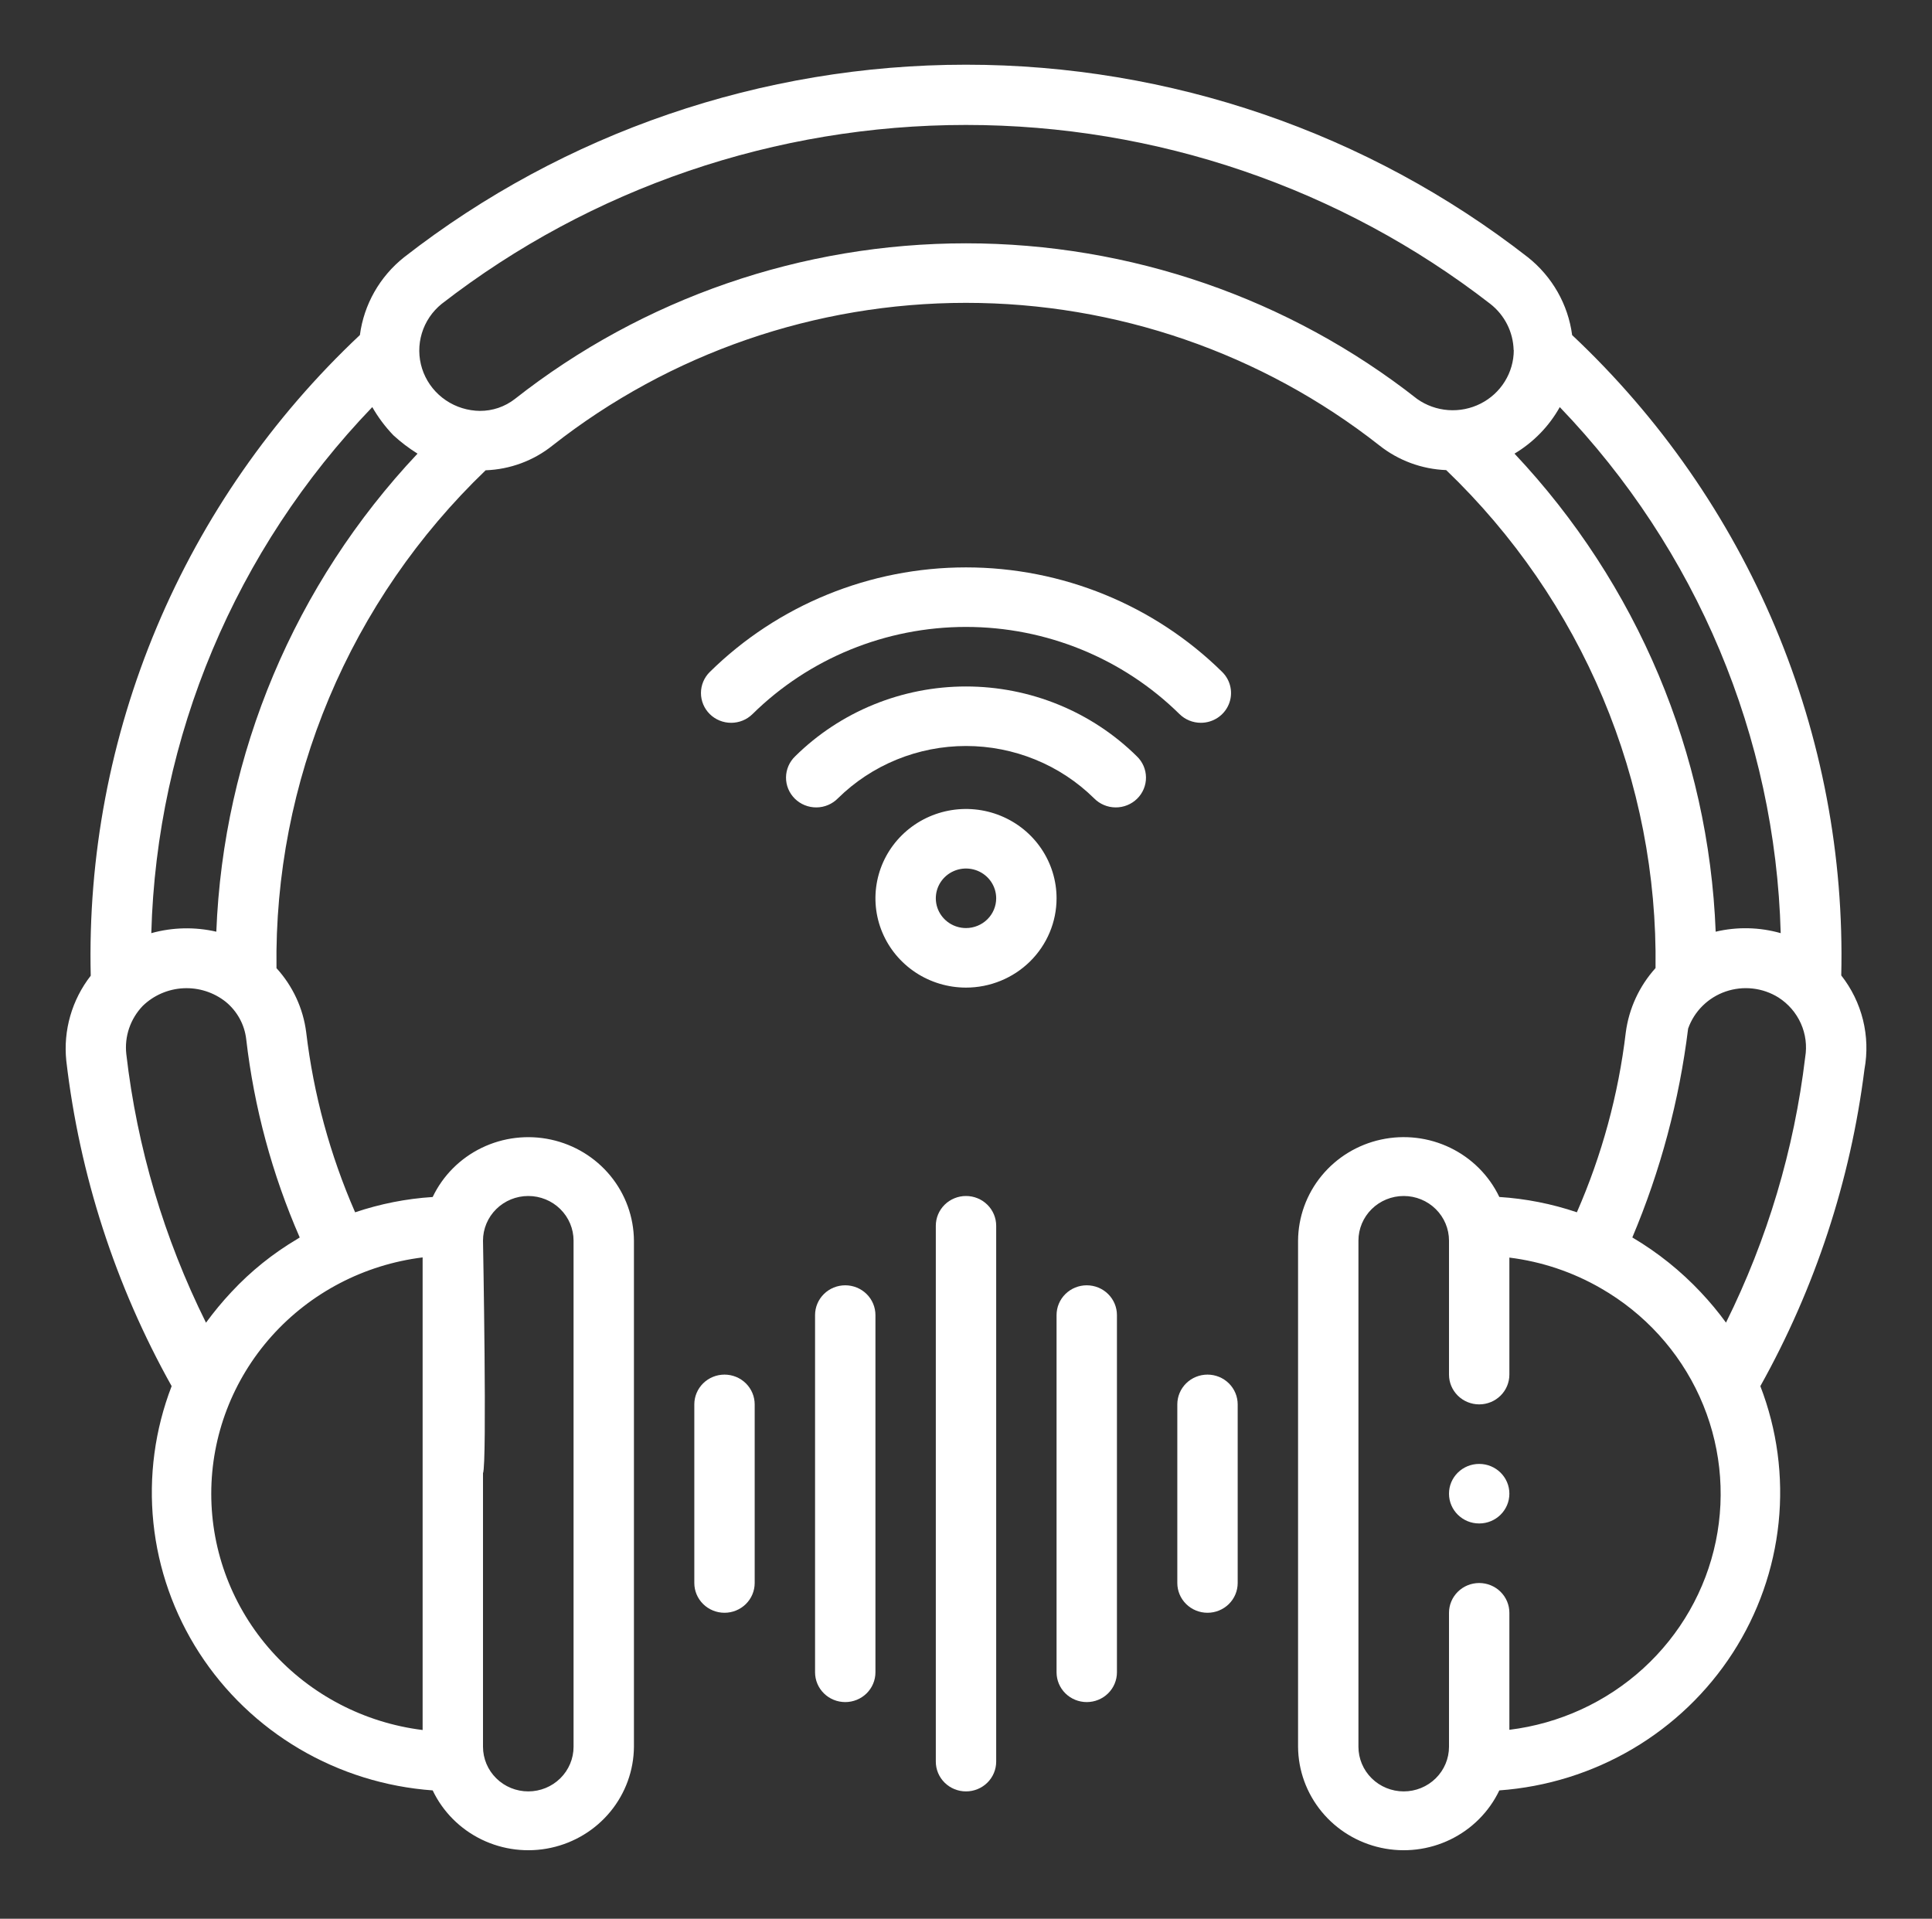 <svg width="144" height="143" viewBox="0 0 144 143" fill="none" xmlns="http://www.w3.org/2000/svg">
<rect x="0" y="0" width="144" height="143" fill="#333333" stroke="none"/>
<path d="M84.728 56.361C83.057 54.712 81.073 53.405 78.889 52.513C76.705 51.621 74.364 51.162 72 51.162C69.636 51.162 67.296 51.621 65.112 52.513C62.928 53.405 60.943 54.712 59.272 56.361C59.057 56.566 58.886 56.81 58.768 57.081C58.65 57.352 58.588 57.643 58.585 57.937C58.582 58.232 58.639 58.524 58.752 58.797C58.866 59.07 59.033 59.317 59.244 59.526C59.455 59.734 59.706 59.899 59.983 60.01C60.26 60.122 60.556 60.178 60.855 60.175C61.153 60.173 61.449 60.112 61.723 59.995C61.998 59.879 62.246 59.71 62.453 59.498C63.707 58.262 65.195 57.281 66.833 56.612C68.471 55.943 70.227 55.598 72 55.598C73.773 55.598 75.529 55.943 77.167 56.612C78.805 57.281 80.293 58.262 81.547 59.498C81.754 59.71 82.003 59.879 82.277 59.995C82.552 60.112 82.847 60.173 83.146 60.175C83.445 60.178 83.741 60.122 84.017 60.01C84.294 59.899 84.545 59.734 84.756 59.526C84.968 59.317 85.135 59.07 85.248 58.797C85.361 58.524 85.418 58.232 85.415 57.937C85.413 57.643 85.35 57.352 85.233 57.081C85.115 56.81 84.943 56.566 84.728 56.361Z" fill="white"/>
<path d="M89.505 53.869C89.95 53.869 90.385 53.739 90.755 53.495C91.125 53.251 91.413 52.904 91.583 52.499C91.754 52.094 91.798 51.648 91.711 51.217C91.625 50.787 91.41 50.392 91.096 50.081C86.03 45.09 79.161 42.287 72 42.287C64.839 42.287 57.971 45.09 52.904 50.081C52.695 50.287 52.529 50.532 52.416 50.801C52.303 51.07 52.245 51.359 52.245 51.65C52.245 51.942 52.303 52.23 52.416 52.5C52.529 52.769 52.694 53.014 52.903 53.22C53.112 53.426 53.36 53.59 53.633 53.701C53.906 53.813 54.199 53.87 54.494 53.87C54.79 53.87 55.083 53.813 55.356 53.702C55.629 53.59 55.877 53.427 56.086 53.221C60.308 49.061 66.032 46.724 72 46.724C77.968 46.724 83.692 49.061 87.914 53.221C88.337 53.636 88.909 53.869 89.505 53.869ZM78.75 66.948C78.75 65.632 78.354 64.345 77.612 63.25C76.871 62.156 75.817 61.303 74.583 60.799C73.35 60.295 71.993 60.163 70.683 60.42C69.374 60.677 68.171 61.311 67.227 62.242C66.283 63.172 65.64 64.359 65.38 65.65C65.119 66.941 65.253 68.279 65.764 69.496C66.275 70.712 67.14 71.751 68.25 72.483C69.36 73.214 70.665 73.605 72 73.605C73.79 73.605 75.507 72.903 76.773 71.655C78.039 70.407 78.75 68.714 78.75 66.948ZM72 69.167C71.555 69.167 71.12 69.037 70.75 68.793C70.38 68.549 70.092 68.203 69.921 67.797C69.751 67.392 69.707 66.946 69.793 66.515C69.88 66.085 70.094 65.69 70.409 65.379C70.724 65.069 71.125 64.858 71.561 64.772C71.998 64.687 72.45 64.731 72.861 64.898C73.272 65.066 73.624 65.351 73.871 65.716C74.118 66.081 74.25 66.51 74.25 66.948C74.25 67.537 74.013 68.101 73.591 68.517C73.169 68.933 72.597 69.167 72 69.167Z" fill="white"/>
<path d="M110.25 113.542C111.493 113.542 112.5 112.549 112.5 111.323C112.5 110.098 111.493 109.104 110.25 109.104C109.007 109.104 108 110.098 108 111.323C108 112.549 109.007 113.542 110.25 113.542Z" fill="white"/>
<path d="M12.793 103.307C11.542 106.55 11.076 110.036 11.433 113.488C11.79 116.94 12.961 120.261 14.851 123.188C16.741 126.115 19.298 128.565 22.319 130.345C25.34 132.124 28.74 133.182 32.249 133.436C33.009 135.029 34.296 136.32 35.898 137.098C37.5 137.875 39.322 138.093 41.066 137.714C42.81 137.336 44.372 136.385 45.496 135.016C46.619 133.648 47.238 131.944 47.25 130.183V92.464C47.238 90.703 46.619 88.999 45.496 87.63C44.372 86.262 42.81 85.311 41.066 84.933C39.322 84.554 37.5 84.772 35.898 85.549C34.296 86.327 33.009 87.618 32.249 89.211C30.28 89.337 28.336 89.721 26.469 90.352C24.599 86.077 23.37 81.557 22.822 76.933C22.595 75.155 21.823 73.488 20.608 72.156C20.514 65.251 21.847 58.4 24.527 52.02C27.207 45.64 31.178 39.866 36.196 35.05C38.017 34.984 39.767 34.337 41.182 33.203C49.934 26.322 60.796 22.574 71.99 22.571C83.184 22.569 94.047 26.313 102.802 33.19C104.221 34.319 105.97 34.966 107.791 35.036C112.812 39.853 116.785 45.627 119.468 52.008C122.151 58.389 123.487 65.242 123.394 72.149C122.183 73.493 121.41 75.165 121.176 76.948C120.628 81.566 119.4 86.081 117.531 90.35C115.664 89.718 113.72 89.335 111.751 89.209C110.991 87.616 109.704 86.324 108.101 85.547C106.499 84.769 104.677 84.552 102.932 84.931C101.188 85.309 99.627 86.261 98.503 87.63C97.38 88.999 96.762 90.703 96.75 92.464V130.183C96.762 131.944 97.381 133.648 98.504 135.016C99.628 136.385 101.19 137.336 102.934 137.714C104.677 138.093 106.5 137.875 108.102 137.098C109.704 136.32 110.991 135.029 111.751 133.436C115.26 133.182 118.66 132.124 121.681 130.345C124.702 128.565 127.259 126.115 129.149 123.188C131.039 120.261 132.209 116.94 132.567 113.488C132.924 110.036 132.458 106.55 131.206 103.307C135.293 95.993 137.927 87.977 138.967 79.689C139.192 78.469 139.154 77.216 138.856 76.011C138.558 74.807 138.006 73.678 137.236 72.697C137.448 63.804 135.773 54.964 132.319 46.746C128.865 38.528 123.708 31.112 117.178 24.974C116.877 22.693 115.694 20.615 113.877 19.172C101.952 9.878 87.197 4.822 71.998 4.822C56.798 4.822 42.043 9.878 30.119 19.172C28.304 20.614 27.124 22.691 26.825 24.97C20.291 31.111 15.132 38.53 11.677 46.753C8.222 54.975 6.549 63.819 6.763 72.717C5.358 74.524 4.706 76.791 4.941 79.056C5.93 87.567 8.597 95.806 12.793 103.307ZM39.375 89.136C40.27 89.136 41.129 89.487 41.761 90.111C42.394 90.735 42.75 91.581 42.75 92.464V130.183C42.75 131.066 42.394 131.912 41.761 132.536C41.129 133.16 40.27 133.511 39.375 133.511C38.48 133.511 37.621 133.16 36.989 132.536C36.355 131.912 36 131.066 36 130.183V109.797C36.308 109.151 36 92.464 36 92.464C36 91.581 36.355 90.735 36.989 90.111C37.621 89.487 38.48 89.136 39.375 89.136ZM31.5 128.936C27.149 128.396 23.148 126.309 20.247 123.067C17.346 119.824 15.746 115.649 15.746 111.325C15.746 107.001 17.346 102.825 20.247 99.582C23.148 96.34 27.149 94.253 31.5 93.713V128.936ZM22.156 92.344C20.338 93.419 18.686 94.747 17.253 96.287C16.573 97.012 15.939 97.778 15.354 98.579C12.225 92.29 10.216 85.517 9.414 78.557C9.342 77.907 9.414 77.249 9.626 76.629C9.838 76.009 10.184 75.442 10.64 74.967C11.454 74.177 12.534 73.709 13.675 73.653C14.815 73.598 15.937 73.958 16.826 74.665C17.679 75.364 18.225 76.361 18.351 77.448C18.94 82.54 20.284 87.519 22.34 92.227C22.275 92.264 22.221 92.304 22.156 92.344ZM128.646 98.572C128.071 97.785 127.448 97.034 126.778 96.323C125.279 94.724 123.557 93.344 121.664 92.225C123.765 87.249 125.164 82.013 125.822 76.662C126.047 76.023 126.415 75.442 126.9 74.964C127.384 74.485 127.972 74.12 128.619 73.897C129.267 73.674 129.957 73.598 130.638 73.675C131.32 73.752 131.975 73.98 132.554 74.341C133.29 74.811 133.871 75.483 134.225 76.274C134.58 77.065 134.692 77.941 134.548 78.794C133.727 85.668 131.731 92.356 128.646 98.572ZM112.5 128.92V120.198C112.5 119.61 112.263 119.046 111.841 118.63C111.419 118.214 110.847 117.98 110.25 117.98C109.653 117.98 109.081 118.214 108.659 118.63C108.237 119.046 108 119.61 108 120.198V130.183C108 131.066 107.644 131.912 107.011 132.536C106.379 133.16 105.52 133.511 104.625 133.511C103.73 133.511 102.871 133.16 102.238 132.536C101.606 131.912 101.25 131.066 101.25 130.183V92.464C101.25 91.581 101.606 90.735 102.238 90.111C102.871 89.487 103.73 89.136 104.625 89.136C105.52 89.136 106.379 89.487 107.011 90.111C107.644 90.735 108 91.581 108 92.464V102.448C108 103.037 108.237 103.601 108.659 104.017C109.081 104.433 109.653 104.667 110.25 104.667C110.847 104.667 111.419 104.433 111.841 104.017C112.263 103.601 112.5 103.037 112.5 102.448V93.727C114.907 94.025 117.227 94.804 119.32 96.014C122.569 97.88 125.143 100.704 126.68 104.089C128.216 107.473 128.637 111.248 127.885 114.881C127.132 118.514 125.242 121.822 122.482 124.341C119.723 126.859 116.231 128.461 112.5 128.92ZM132.723 69.547C131.144 69.097 129.474 69.06 127.876 69.438C127.362 56.175 122.042 43.534 112.882 33.809C114.296 32.964 115.459 31.768 116.257 30.341C126.462 40.96 132.326 54.923 132.723 69.547ZM32.92 22.647C44.062 14.008 57.824 9.312 71.998 9.312C86.171 9.312 99.934 14.008 111.076 22.647C111.604 23.059 112.034 23.582 112.335 24.176C112.636 24.771 112.8 25.424 112.817 26.088H112.828C112.829 26.913 112.598 27.722 112.162 28.426C111.727 29.131 111.102 29.703 110.358 30.08C109.614 30.457 108.779 30.624 107.944 30.563C107.11 30.503 106.308 30.216 105.628 29.736C96.075 22.224 84.219 18.134 72.001 18.134C59.783 18.134 47.927 22.224 38.374 29.736C37.63 30.316 36.708 30.63 35.759 30.623L35.444 30.608C34.538 30.535 33.675 30.198 32.964 29.638C32.254 29.079 31.73 28.323 31.458 27.467C31.187 26.611 31.181 25.695 31.442 24.837C31.702 23.978 32.217 23.215 32.92 22.647ZM27.745 30.335C28.18 31.098 28.709 31.805 29.32 32.44C29.875 32.951 30.478 33.409 31.12 33.809C21.959 43.534 16.639 56.175 16.123 69.438C14.525 69.07 12.857 69.107 11.277 69.547C11.676 54.921 17.543 40.958 27.749 30.339L27.745 30.335Z" fill="white"/>
<path d="M69.75 91.355V131.292C69.75 131.88 69.987 132.445 70.409 132.861C70.831 133.277 71.403 133.511 72 133.511C72.597 133.511 73.169 133.277 73.591 132.861C74.013 132.445 74.25 131.88 74.25 131.292V91.355C74.25 90.766 74.013 90.202 73.591 89.786C73.169 89.37 72.597 89.136 72 89.136C71.403 89.136 70.831 89.37 70.409 89.786C69.987 90.202 69.75 90.766 69.75 91.355ZM60.75 98.011V124.636C60.75 125.224 60.987 125.789 61.409 126.205C61.831 126.621 62.403 126.854 63 126.854C63.597 126.854 64.169 126.621 64.591 126.205C65.013 125.789 65.25 125.224 65.25 124.636V98.011C65.25 97.422 65.013 96.858 64.591 96.442C64.169 96.026 63.597 95.792 63 95.792C62.403 95.792 61.831 96.026 61.409 96.442C60.987 96.858 60.75 97.422 60.75 98.011ZM81 126.854C81.597 126.854 82.169 126.621 82.591 126.205C83.013 125.789 83.25 125.224 83.25 124.636V98.011C83.25 97.422 83.013 96.858 82.591 96.442C82.169 96.026 81.597 95.792 81 95.792C80.403 95.792 79.831 96.026 79.409 96.442C78.987 96.858 78.75 97.422 78.75 98.011V124.636C78.75 125.224 78.987 125.789 79.409 126.205C79.831 126.621 80.403 126.854 81 126.854ZM51.75 117.979C51.75 118.568 51.987 119.132 52.409 119.548C52.831 119.964 53.403 120.198 54 120.198C54.597 120.198 55.169 119.964 55.591 119.548C56.013 119.132 56.25 118.568 56.25 117.979V104.667C56.25 104.079 56.013 103.514 55.591 103.098C55.169 102.682 54.597 102.448 54 102.448C53.403 102.448 52.831 102.682 52.409 103.098C51.987 103.514 51.75 104.079 51.75 104.667V117.979ZM92.25 104.667C92.25 104.079 92.013 103.514 91.591 103.098C91.169 102.682 90.597 102.448 90 102.448C89.403 102.448 88.831 102.682 88.409 103.098C87.987 103.514 87.75 104.079 87.75 104.667V117.979C87.75 118.568 87.987 119.132 88.409 119.548C88.831 119.964 89.403 120.198 90 120.198C90.597 120.198 91.169 119.964 91.591 119.548C92.013 119.132 92.25 118.568 92.25 117.979V104.667Z" fill="white"/>
</svg>
